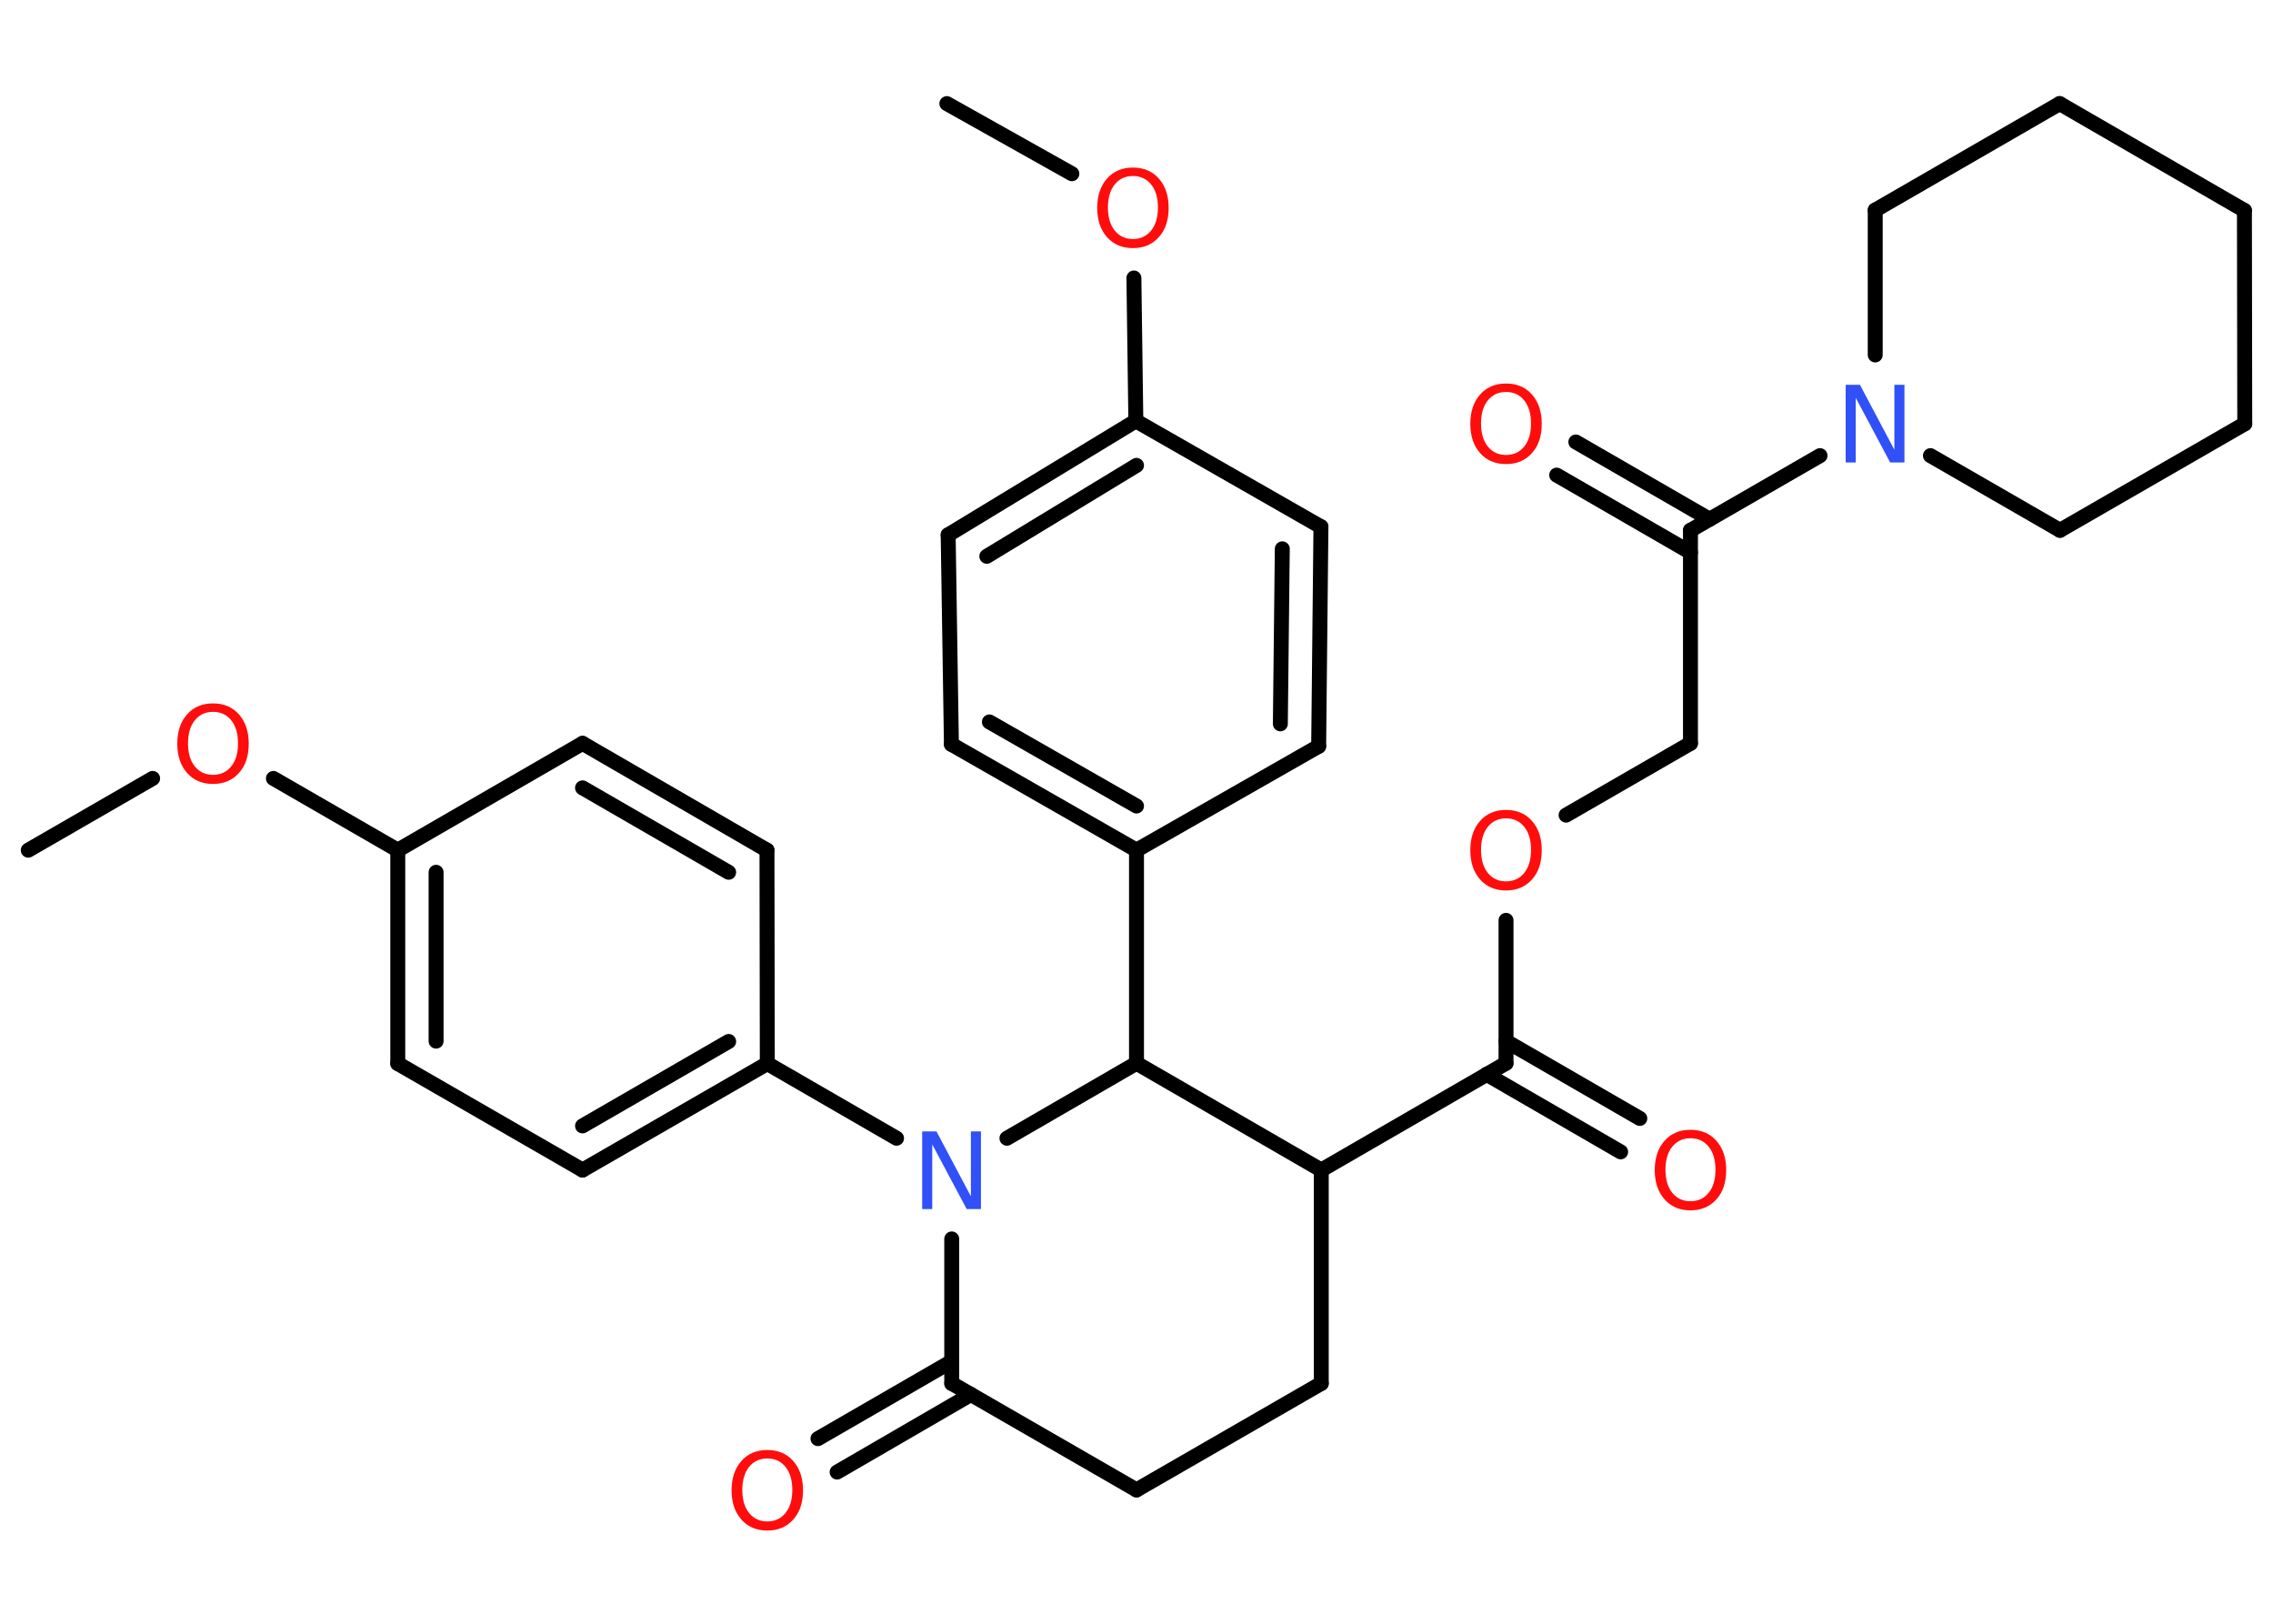 <?xml version='1.0' encoding='UTF-8'?>
<!DOCTYPE svg PUBLIC "-//W3C//DTD SVG 1.1//EN" "http://www.w3.org/Graphics/SVG/1.1/DTD/svg11.dtd">
<svg version='1.2' xmlns='http://www.w3.org/2000/svg' xmlns:xlink='http://www.w3.org/1999/xlink' width='70.0mm' height='50.0mm' viewBox='0 0 70.0 50.0'>
  <desc>Generated by the Chemistry Development Kit (http://github.com/cdk)</desc>
  <g stroke-linecap='round' stroke-linejoin='round' stroke='#000000' stroke-width='.46' fill='#FF0D0D'>
    <rect x='.0' y='.0' width='70.0' height='50.0' fill='#FFFFFF' stroke='none'/>
    <g id='mol1' class='mol'>
      <line id='mol1bnd1' class='bond' x1='29.16' y1='3.19' x2='33.01' y2='5.35'/>
      <line id='mol1bnd2' class='bond' x1='34.92' y1='8.56' x2='34.98' y2='12.96'/>
      <g id='mol1bnd3' class='bond'>
        <line x1='34.98' y1='12.96' x2='29.2' y2='16.47'/>
        <line x1='35.0' y1='14.33' x2='30.39' y2='17.13'/>
      </g>
      <line id='mol1bnd4' class='bond' x1='29.2' y1='16.47' x2='29.3' y2='22.92'/>
      <g id='mol1bnd5' class='bond'>
        <line x1='29.3' y1='22.92' x2='35.0' y2='26.18'/>
        <line x1='30.47' y1='22.23' x2='35.0' y2='24.82'/>
      </g>
      <line id='mol1bnd6' class='bond' x1='35.0' y1='26.18' x2='35.0' y2='32.74'/>
      <line id='mol1bnd7' class='bond' x1='35.0' y1='32.74' x2='40.69' y2='36.03'/>
      <line id='mol1bnd8' class='bond' x1='40.69' y1='36.03' x2='46.38' y2='32.74'/>
      <g id='mol1bnd9' class='bond'>
        <line x1='46.38' y1='32.06' x2='50.5' y2='34.44'/>
        <line x1='45.78' y1='33.08' x2='49.91' y2='35.47'/>
      </g>
      <line id='mol1bnd10' class='bond' x1='46.38' y1='32.74' x2='46.38' y2='28.34'/>
      <line id='mol1bnd11' class='bond' x1='48.23' y1='25.1' x2='52.06' y2='22.89'/>
      <line id='mol1bnd12' class='bond' x1='52.06' y1='22.89' x2='52.06' y2='16.33'/>
      <g id='mol1bnd13' class='bond'>
        <line x1='52.06' y1='17.01' x2='47.94' y2='14.63'/>
        <line x1='52.65' y1='15.99' x2='48.53' y2='13.61'/>
      </g>
      <line id='mol1bnd14' class='bond' x1='52.06' y1='16.33' x2='56.05' y2='14.03'/>
      <line id='mol1bnd15' class='bond' x1='57.75' y1='10.93' x2='57.75' y2='6.47'/>
      <line id='mol1bnd16' class='bond' x1='57.75' y1='6.47' x2='63.43' y2='3.19'/>
      <line id='mol1bnd17' class='bond' x1='63.43' y1='3.19' x2='69.12' y2='6.48'/>
      <line id='mol1bnd18' class='bond' x1='69.12' y1='6.48' x2='69.13' y2='13.05'/>
      <line id='mol1bnd19' class='bond' x1='69.13' y1='13.05' x2='63.44' y2='16.33'/>
      <line id='mol1bnd20' class='bond' x1='59.45' y1='14.03' x2='63.44' y2='16.33'/>
      <line id='mol1bnd21' class='bond' x1='40.69' y1='36.03' x2='40.69' y2='42.6'/>
      <line id='mol1bnd22' class='bond' x1='40.69' y1='42.6' x2='35.0' y2='45.88'/>
      <line id='mol1bnd23' class='bond' x1='35.0' y1='45.88' x2='29.31' y2='42.6'/>
      <g id='mol1bnd24' class='bond'>
        <line x1='29.9' y1='42.94' x2='25.78' y2='45.33'/>
        <line x1='29.31' y1='41.92' x2='25.19' y2='44.3'/>
      </g>
      <line id='mol1bnd25' class='bond' x1='29.31' y1='42.6' x2='29.31' y2='38.15'/>
      <line id='mol1bnd26' class='bond' x1='35.0' y1='32.74' x2='31.01' y2='35.05'/>
      <line id='mol1bnd27' class='bond' x1='27.61' y1='35.05' x2='23.63' y2='32.75'/>
      <g id='mol1bnd28' class='bond'>
        <line x1='17.94' y1='36.03' x2='23.63' y2='32.75'/>
        <line x1='17.94' y1='34.67' x2='22.44' y2='32.07'/>
      </g>
      <line id='mol1bnd29' class='bond' x1='17.94' y1='36.03' x2='12.25' y2='32.75'/>
      <g id='mol1bnd30' class='bond'>
        <line x1='12.25' y1='26.18' x2='12.25' y2='32.75'/>
        <line x1='13.43' y1='26.86' x2='13.43' y2='32.06'/>
      </g>
      <line id='mol1bnd31' class='bond' x1='12.25' y1='26.18' x2='8.42' y2='23.97'/>
      <line id='mol1bnd32' class='bond' x1='4.7' y1='23.97' x2='.87' y2='26.18'/>
      <line id='mol1bnd33' class='bond' x1='12.25' y1='26.18' x2='17.94' y2='22.89'/>
      <g id='mol1bnd34' class='bond'>
        <line x1='23.62' y1='26.18' x2='17.94' y2='22.89'/>
        <line x1='22.44' y1='26.86' x2='17.94' y2='24.26'/>
      </g>
      <line id='mol1bnd35' class='bond' x1='23.63' y1='32.75' x2='23.62' y2='26.18'/>
      <line id='mol1bnd36' class='bond' x1='35.0' y1='26.18' x2='40.61' y2='22.98'/>
      <g id='mol1bnd37' class='bond'>
        <line x1='40.61' y1='22.98' x2='40.68' y2='16.22'/>
        <line x1='39.43' y1='22.29' x2='39.49' y2='16.9'/>
      </g>
      <line id='mol1bnd38' class='bond' x1='34.98' y1='12.96' x2='40.68' y2='16.22'/>
      <path id='mol1atm2' class='atom' d='M34.89 5.42q-.35 .0 -.56 .26q-.21 .26 -.21 .71q.0 .45 .21 .71q.21 .26 .56 .26q.35 .0 .56 -.26q.21 -.26 .21 -.71q.0 -.45 -.21 -.71q-.21 -.26 -.56 -.26zM34.89 5.16q.5 .0 .8 .34q.3 .34 .3 .9q.0 .57 -.3 .9q-.3 .34 -.8 .34q-.5 .0 -.8 -.34q-.3 -.34 -.3 -.9q.0 -.56 .3 -.9q.3 -.34 .8 -.34z' stroke='none'/>
      <path id='mol1atm10' class='atom' d='M52.06 35.05q-.35 .0 -.56 .26q-.21 .26 -.21 .71q.0 .45 .21 .71q.21 .26 .56 .26q.35 .0 .56 -.26q.21 -.26 .21 -.71q.0 -.45 -.21 -.71q-.21 -.26 -.56 -.26zM52.06 34.79q.5 .0 .8 .34q.3 .34 .3 .9q.0 .57 -.3 .9q-.3 .34 -.8 .34q-.5 .0 -.8 -.34q-.3 -.34 -.3 -.9q.0 -.56 .3 -.9q.3 -.34 .8 -.34z' stroke='none'/>
      <path id='mol1atm11' class='atom' d='M46.38 25.2q-.35 .0 -.56 .26q-.21 .26 -.21 .71q.0 .45 .21 .71q.21 .26 .56 .26q.35 .0 .56 -.26q.21 -.26 .21 -.71q.0 -.45 -.21 -.71q-.21 -.26 -.56 -.26zM46.38 24.94q.5 .0 .8 .34q.3 .34 .3 .9q.0 .57 -.3 .9q-.3 .34 -.8 .34q-.5 .0 -.8 -.34q-.3 -.34 -.3 -.9q.0 -.56 .3 -.9q.3 -.34 .8 -.34z' stroke='none'/>
      <path id='mol1atm14' class='atom' d='M46.38 12.07q-.35 .0 -.56 .26q-.21 .26 -.21 .71q.0 .45 .21 .71q.21 .26 .56 .26q.35 .0 .56 -.26q.21 -.26 .21 -.71q.0 -.45 -.21 -.71q-.21 -.26 -.56 -.26zM46.38 11.81q.5 .0 .8 .34q.3 .34 .3 .9q.0 .57 -.3 .9q-.3 .34 -.8 .34q-.5 .0 -.8 -.34q-.3 -.34 -.3 -.9q.0 -.56 .3 -.9q.3 -.34 .8 -.34z' stroke='none'/>
      <path id='mol1atm15' class='atom' d='M56.85 11.85h.43l1.06 2.0v-2.0h.31v2.39h-.44l-1.06 -1.99v1.99h-.31v-2.39z' stroke='none' fill='#3050F8'/>
      <path id='mol1atm24' class='atom' d='M23.63 44.91q-.35 .0 -.56 .26q-.21 .26 -.21 .71q.0 .45 .21 .71q.21 .26 .56 .26q.35 .0 .56 -.26q.21 -.26 .21 -.71q.0 -.45 -.21 -.71q-.21 -.26 -.56 -.26zM23.63 44.65q.5 .0 .8 .34q.3 .34 .3 .9q.0 .57 -.3 .9q-.3 .34 -.8 .34q-.5 .0 -.8 -.34q-.3 -.34 -.3 -.9q.0 -.56 .3 -.9q.3 -.34 .8 -.34z' stroke='none'/>
      <path id='mol1atm25' class='atom' d='M28.41 34.84h.43l1.06 2.0v-2.0h.31v2.39h-.44l-1.06 -1.99v1.99h-.31v-2.39z' stroke='none' fill='#3050F8'/>
      <path id='mol1atm30' class='atom' d='M6.56 21.92q-.35 .0 -.56 .26q-.21 .26 -.21 .71q.0 .45 .21 .71q.21 .26 .56 .26q.35 .0 .56 -.26q.21 -.26 .21 -.71q.0 -.45 -.21 -.71q-.21 -.26 -.56 -.26zM6.56 21.66q.5 .0 .8 .34q.3 .34 .3 .9q.0 .57 -.3 .9q-.3 .34 -.8 .34q-.5 .0 -.8 -.34q-.3 -.34 -.3 -.9q.0 -.56 .3 -.9q.3 -.34 .8 -.34z' stroke='none'/>
    </g>
  </g>
</svg>
